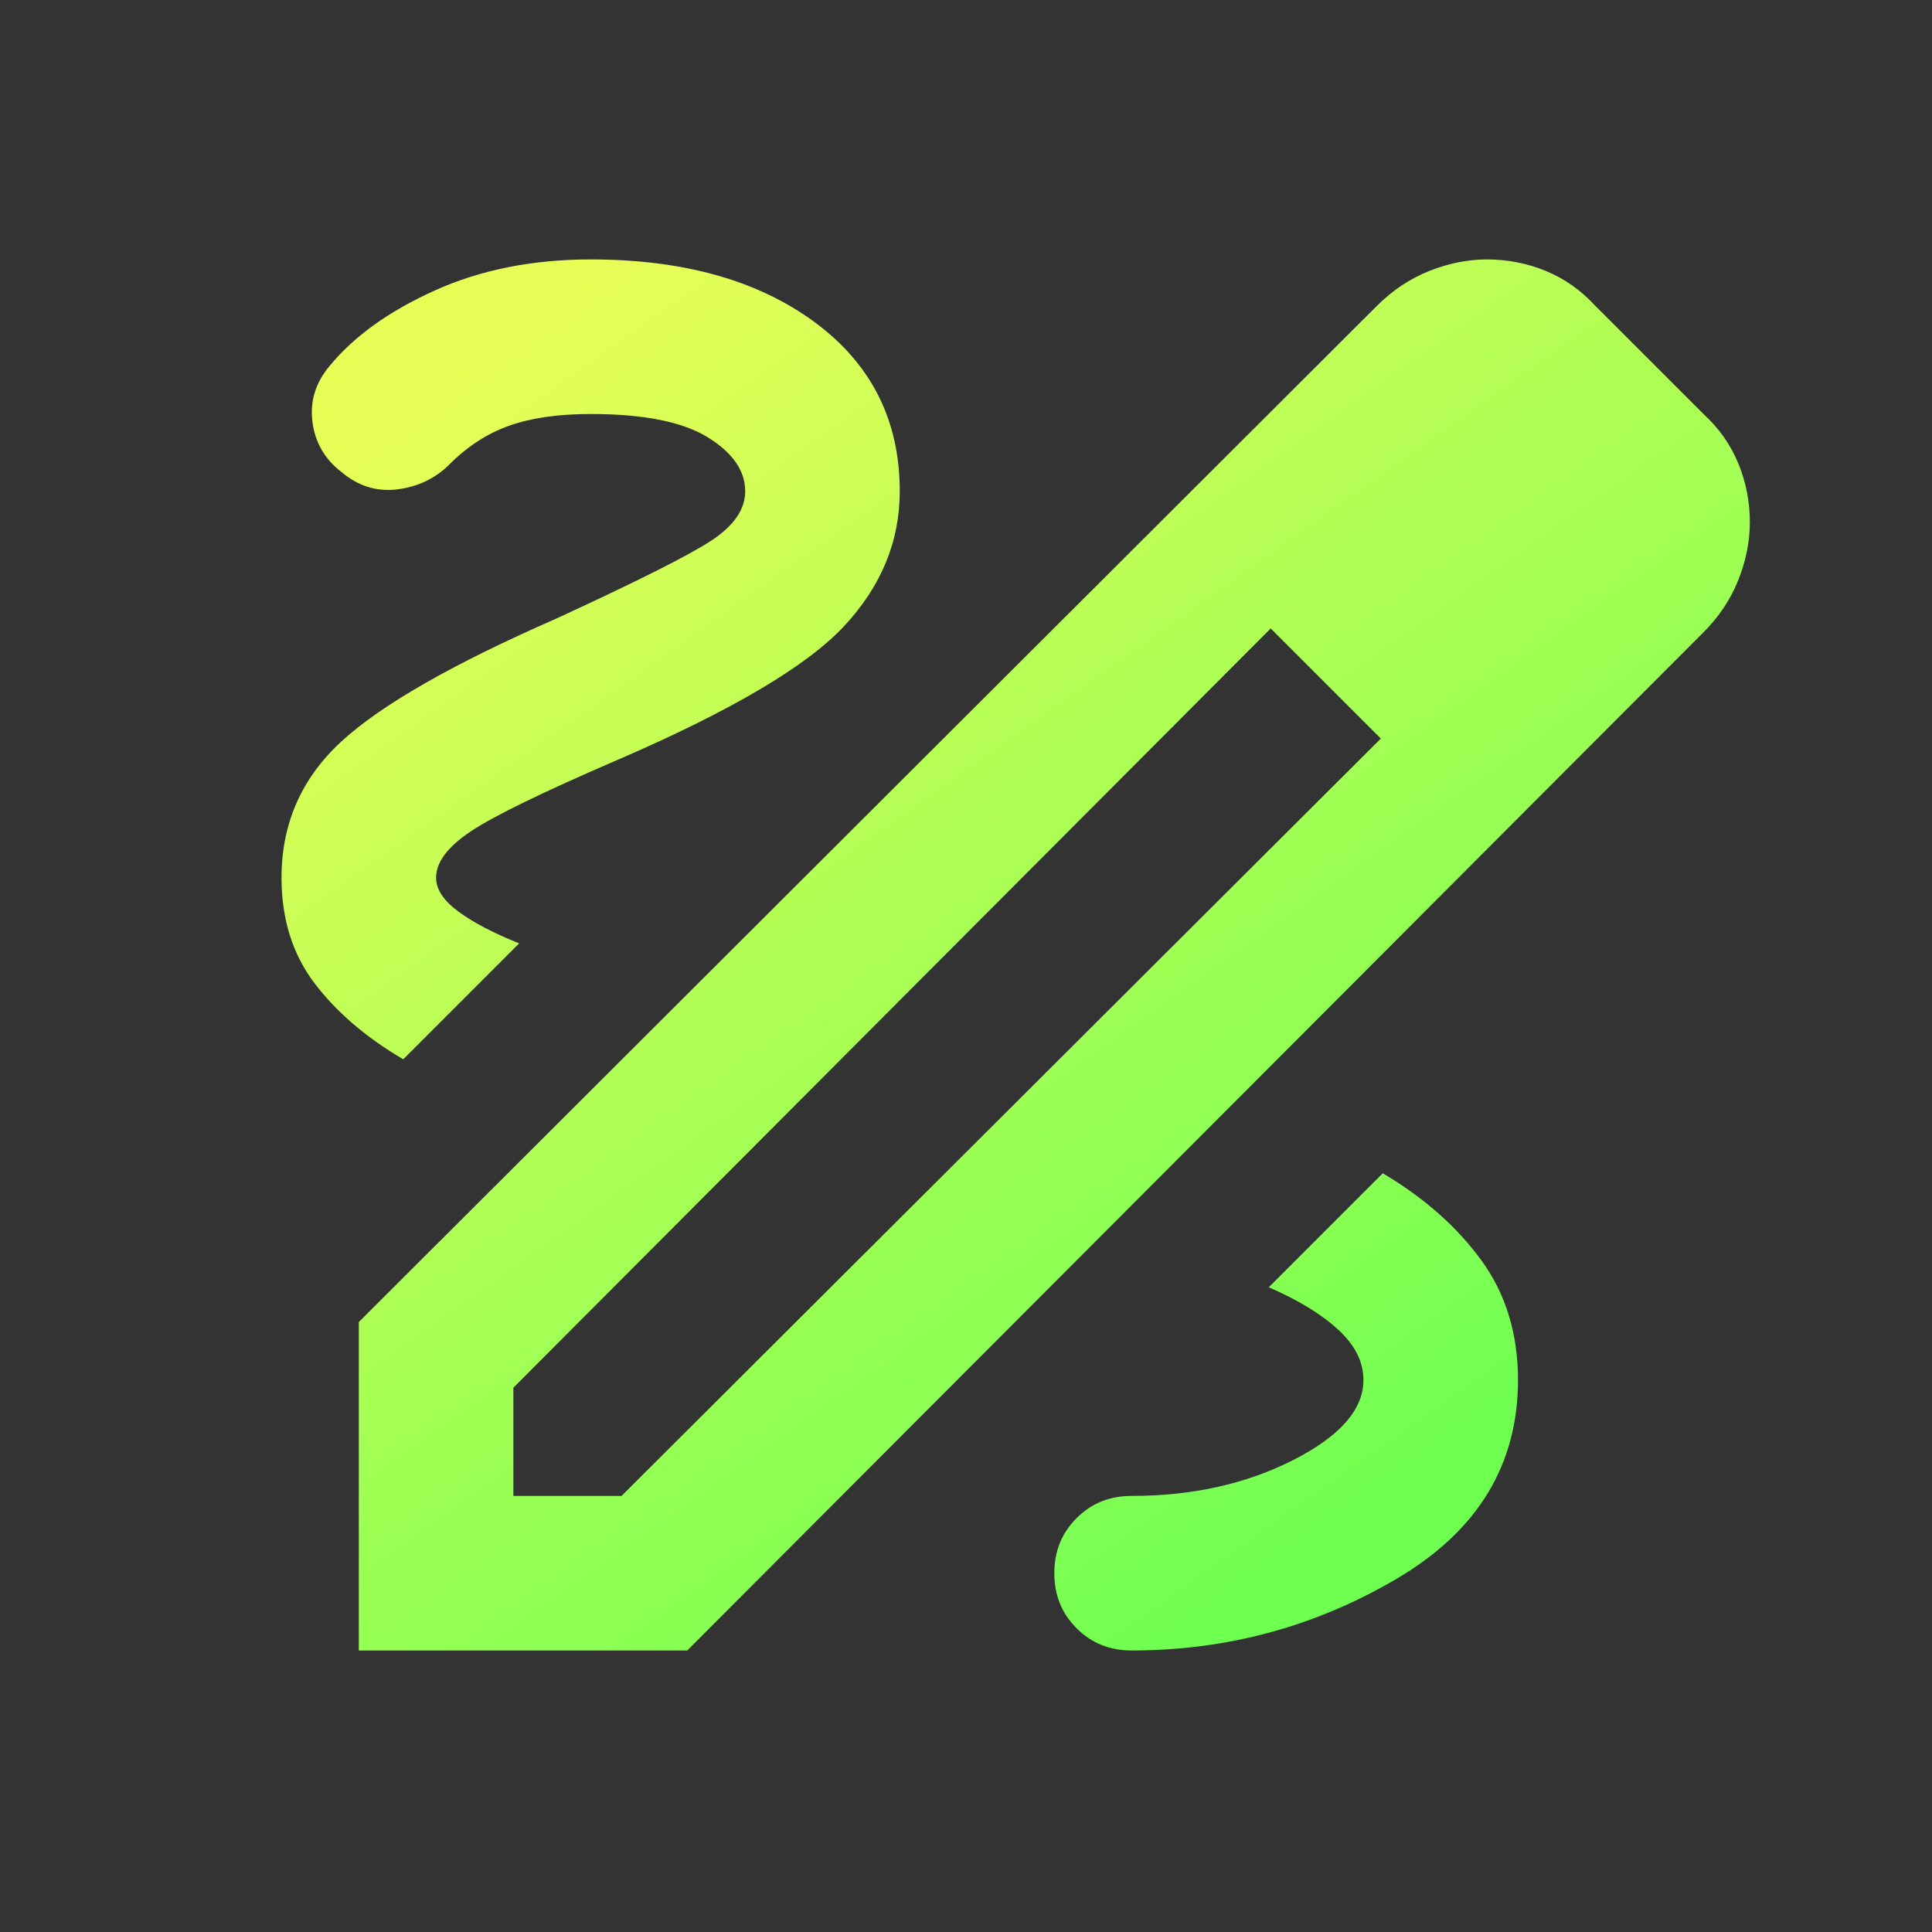 <svg width="35" height="35" viewBox="0 0 35 35" fill="none" xmlns="http://www.w3.org/2000/svg">
<rect x="0" y="0" width="35" height="35" fill="#333333" stroke="none"/>
<mask id="mask0_2_8" style="mask-type:alpha" maskUnits="userSpaceOnUse" x="0" y="0" width="35" height="35">
<rect x="0.9" y="0.5" width="34" height="34" fill="url(#paint0_linear_2_8)"/>
</mask>
<g mask="url(#mask0_2_8)">
<path d="M6.5 29.9V23.95L24.945 5.54C25.225 5.26 25.54 5.05 25.89 4.91C26.24 4.77 26.59 4.7 26.94 4.7C27.313 4.7 27.669 4.77 28.008 4.91C28.346 5.05 28.643 5.26 28.9 5.54L30.86 7.5C31.14 7.757 31.35 8.054 31.49 8.393C31.63 8.731 31.7 9.087 31.7 9.46C31.7 9.81 31.63 10.16 31.49 10.51C31.35 10.86 31.14 11.175 30.86 11.455L12.45 29.9H6.5ZM9.3 27.1H11.26L25.015 13.38L24.035 12.365L23.02 11.385L9.3 25.14V27.1ZM24.035 12.365L23.02 11.385L25.015 13.38L24.035 12.365ZM20.5 29.9C22.227 29.9 23.825 29.468 25.295 28.605C26.765 27.742 27.5 26.54 27.5 25C27.5 24.16 27.278 23.437 26.835 22.83C26.392 22.223 25.797 21.698 25.05 21.255L22.985 23.32C23.522 23.553 23.942 23.81 24.245 24.09C24.548 24.37 24.7 24.673 24.7 25C24.7 25.537 24.274 26.021 23.422 26.453C22.571 26.884 21.597 27.1 20.5 27.1C20.103 27.1 19.771 27.234 19.503 27.503C19.234 27.771 19.1 28.103 19.1 28.5C19.1 28.897 19.234 29.229 19.503 29.497C19.771 29.766 20.103 29.9 20.5 29.9ZM7.305 19.19L9.405 17.09C8.938 16.903 8.571 16.711 8.302 16.512C8.034 16.314 7.9 16.11 7.9 15.9C7.9 15.62 8.11 15.34 8.53 15.06C8.95 14.78 9.837 14.348 11.19 13.765C13.243 12.878 14.608 12.073 15.285 11.35C15.962 10.627 16.3 9.81 16.3 8.9C16.3 7.617 15.787 6.596 14.76 5.838C13.733 5.079 12.38 4.7 10.7 4.7C9.65 4.7 8.711 4.887 7.882 5.26C7.054 5.633 6.418 6.088 5.975 6.625C5.718 6.928 5.613 7.267 5.66 7.64C5.707 8.013 5.882 8.317 6.185 8.55C6.488 8.807 6.827 8.912 7.2 8.865C7.573 8.818 7.888 8.667 8.145 8.41C8.472 8.083 8.833 7.85 9.23 7.71C9.627 7.57 10.117 7.5 10.7 7.5C11.657 7.5 12.363 7.64 12.818 7.92C13.273 8.2 13.5 8.527 13.5 8.9C13.5 9.227 13.296 9.524 12.887 9.793C12.479 10.061 11.54 10.533 10.07 11.21C8.203 12.027 6.908 12.768 6.185 13.432C5.462 14.098 5.1 14.92 5.1 15.9C5.1 16.647 5.298 17.282 5.695 17.808C6.092 18.332 6.628 18.793 7.305 19.19Z" fill="url(#paint1_linear_2_8)"/>
</g>
<defs>
<linearGradient id="paint0_linear_2_8" x1="8.692" y1="0.5" x2="29.942" y2="28.833" gradientUnits="userSpaceOnUse">
<stop stop-color="#E7FE57"/>
<stop offset="1" stop-color="#6EFF51"/>
</linearGradient>
<linearGradient id="paint1_linear_2_8" x1="11.196" y1="4.7" x2="26.689" y2="26.505" gradientUnits="userSpaceOnUse">
<stop stop-color="#E7FE57"/>
<stop offset="1" stop-color="#6EFF51"/>
</linearGradient>
</defs>
</svg>
